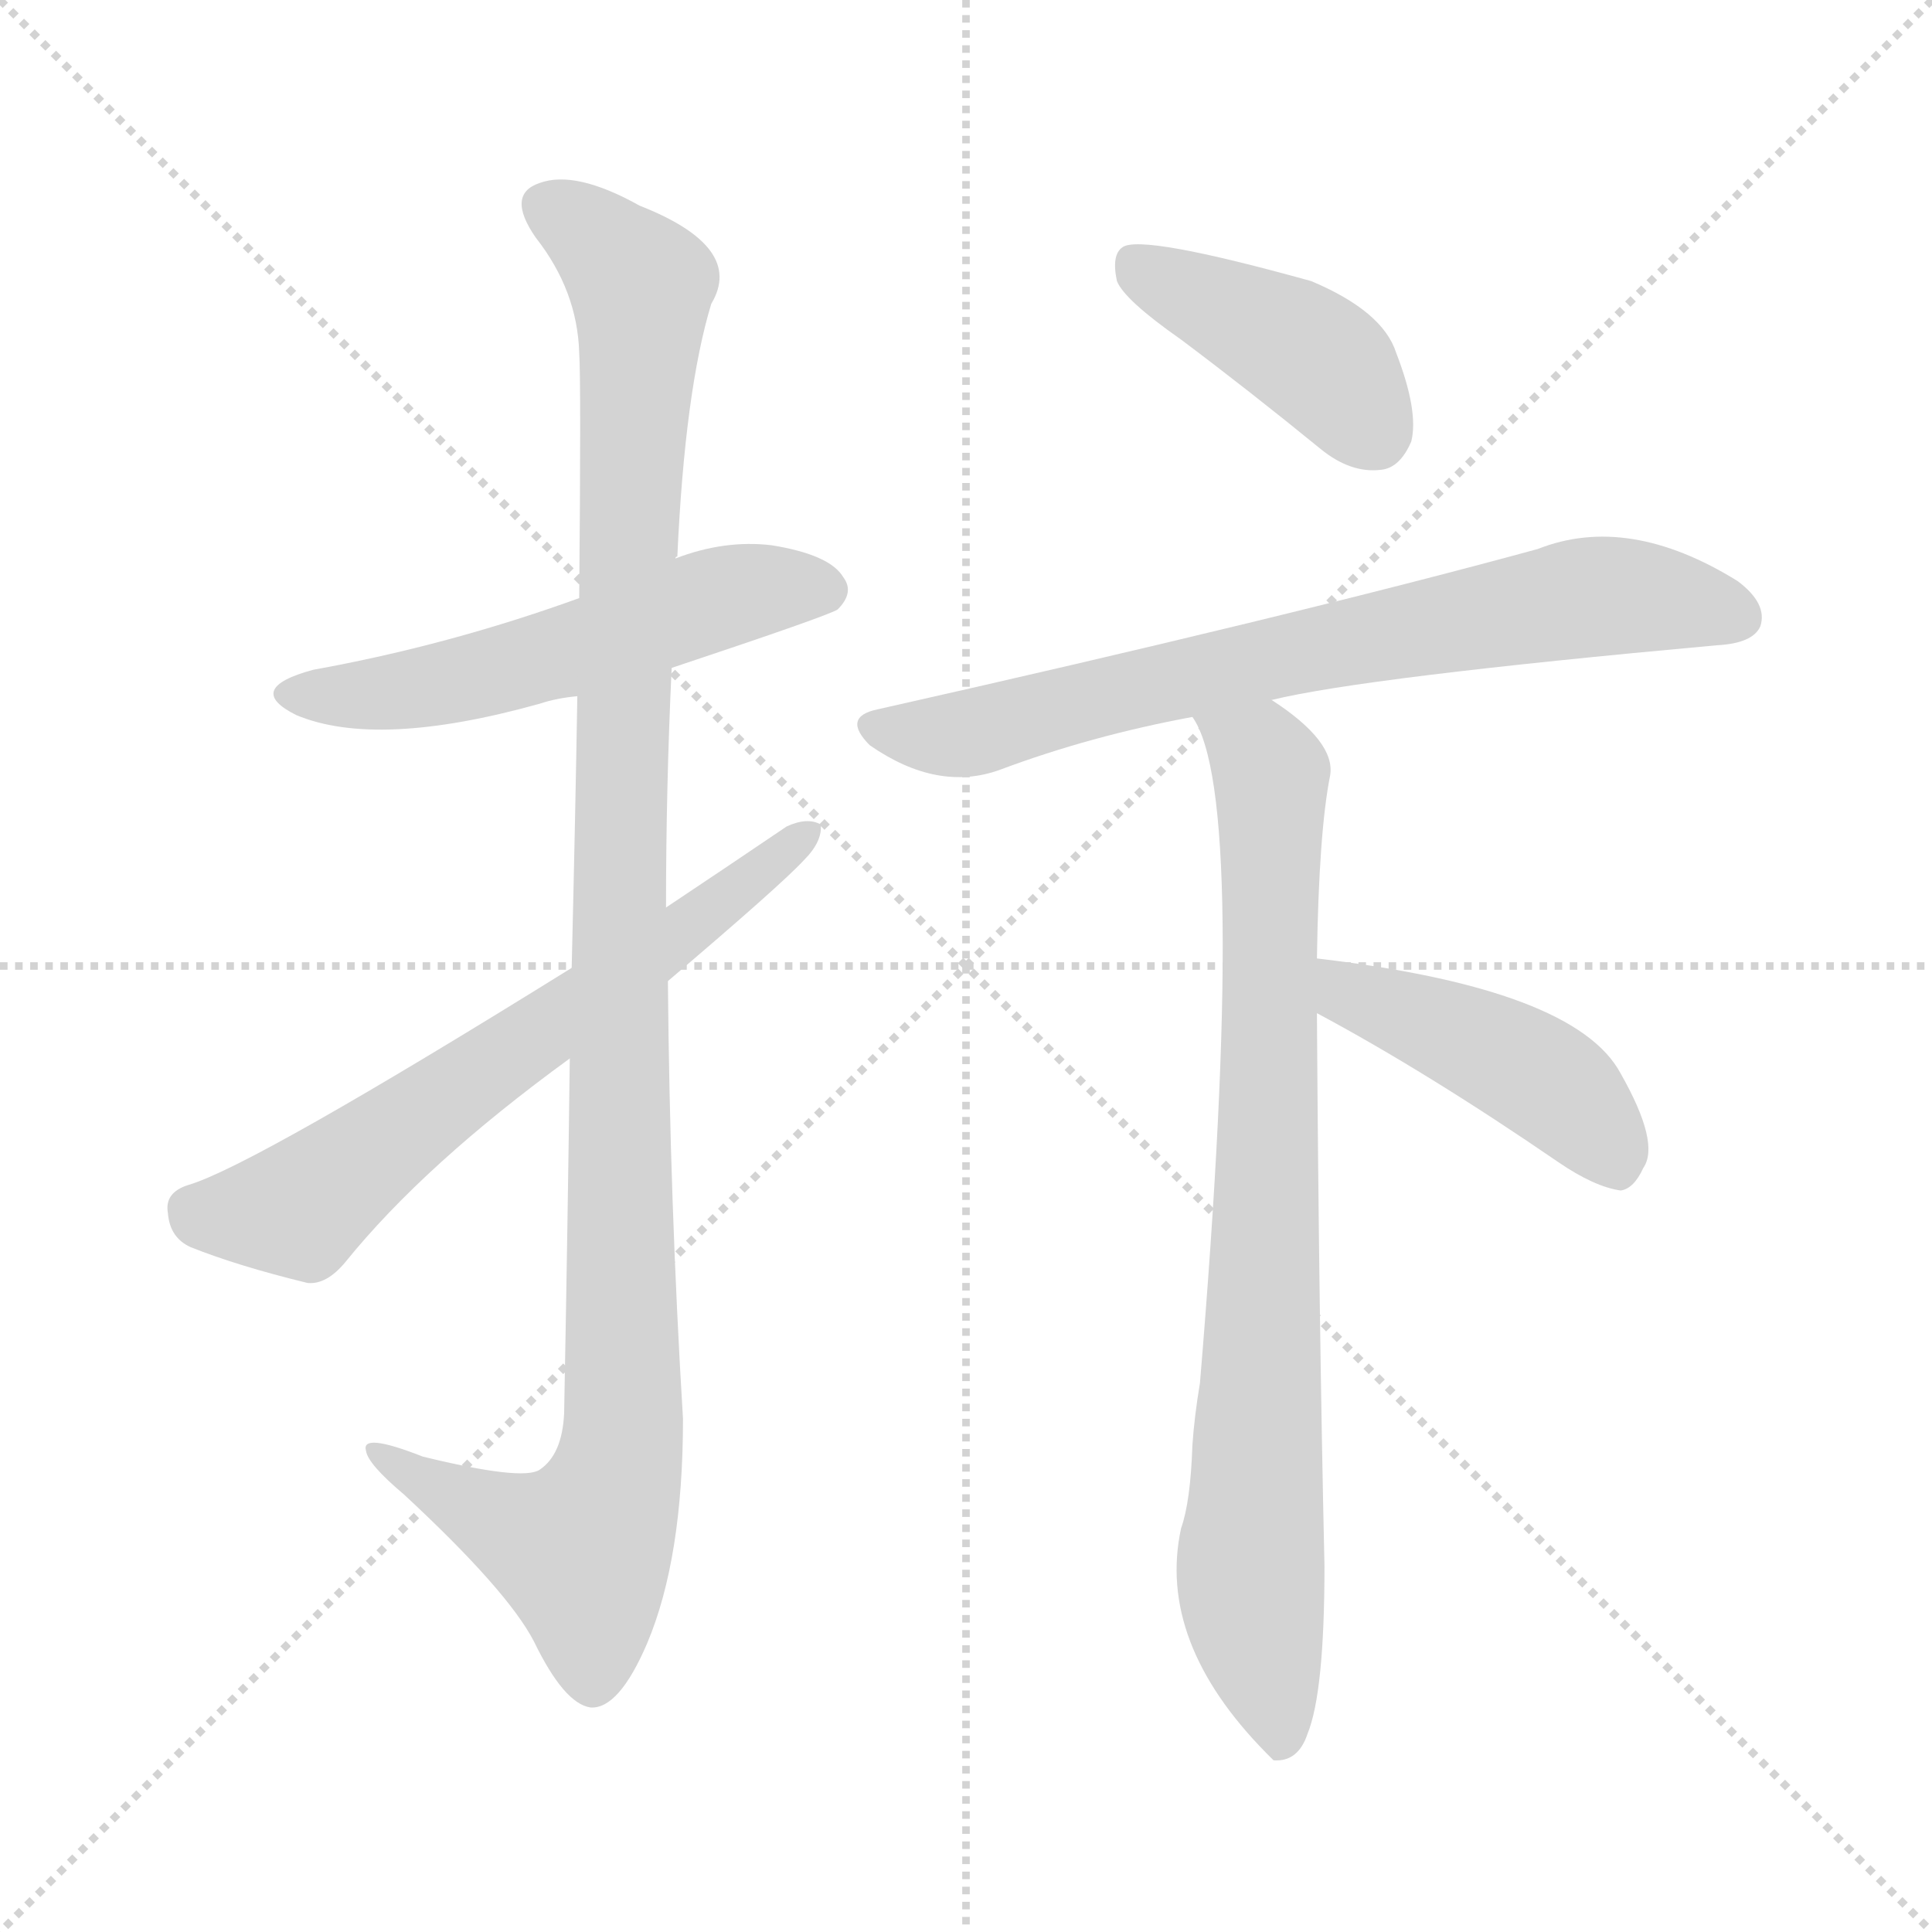 <svg version="1.1" viewBox="0 0 1024 1024" xmlns="http://www.w3.org/2000/svg">
  <g stroke="lightgray" stroke-dasharray="1,1" stroke-width="1" transform="scale(4, 4)">
    <line x1="0" y1="0" x2="256" y2="256"></line>
    <line x1="256" y1="0" x2="0" y2="256"></line>
    <line x1="128" y1="0" x2="128" y2="256"></line>
    <line x1="0" y1="128" x2="256" y2="128"></line>
  </g>
<g transform="scale(1, -1) translate(0, -900)">
   <style type="text/css">
    @keyframes keyframes0 {
      from {
       stroke: blue;
       stroke-dashoffset: 543;
       stroke-width: 128;
       }
       64% {
       animation-timing-function: step-end;
       stroke: blue;
       stroke-dashoffset: 0;
       stroke-width: 128;
       }
       to {
       stroke: black;
       stroke-width: 1024;
       }
       }
       #make-me-a-hanzi-animation-0 {
         animation: keyframes0 0.692s both;
         animation-delay: 0s;
         animation-timing-function: linear;
       }
    @keyframes keyframes1 {
      from {
       stroke: blue;
       stroke-dashoffset: 1115;
       stroke-width: 128;
       }
       78% {
       animation-timing-function: step-end;
       stroke: blue;
       stroke-dashoffset: 0;
       stroke-width: 128;
       }
       to {
       stroke: black;
       stroke-width: 1024;
       }
       }
       #make-me-a-hanzi-animation-1 {
         animation: keyframes1 1.157s both;
         animation-delay: 0.692s;
         animation-timing-function: linear;
       }
    @keyframes keyframes2 {
      from {
       stroke: blue;
       stroke-dashoffset: 651;
       stroke-width: 128;
       }
       68% {
       animation-timing-function: step-end;
       stroke: blue;
       stroke-dashoffset: 0;
       stroke-width: 128;
       }
       to {
       stroke: black;
       stroke-width: 1024;
       }
       }
       #make-me-a-hanzi-animation-2 {
         animation: keyframes2 0.78s both;
         animation-delay: 1.849s;
         animation-timing-function: linear;
       }
    @keyframes keyframes3 {
      from {
       stroke: blue;
       stroke-dashoffset: 416;
       stroke-width: 128;
       }
       58% {
       animation-timing-function: step-end;
       stroke: blue;
       stroke-dashoffset: 0;
       stroke-width: 128;
       }
       to {
       stroke: black;
       stroke-width: 1024;
       }
       }
       #make-me-a-hanzi-animation-3 {
         animation: keyframes3 0.589s both;
         animation-delay: 2.629s;
         animation-timing-function: linear;
       }
    @keyframes keyframes4 {
      from {
       stroke: blue;
       stroke-dashoffset: 722;
       stroke-width: 128;
       }
       70% {
       animation-timing-function: step-end;
       stroke: blue;
       stroke-dashoffset: 0;
       stroke-width: 128;
       }
       to {
       stroke: black;
       stroke-width: 1024;
       }
       }
       #make-me-a-hanzi-animation-4 {
         animation: keyframes4 0.838s both;
         animation-delay: 3.218s;
         animation-timing-function: linear;
       }
    @keyframes keyframes5 {
      from {
       stroke: blue;
       stroke-dashoffset: 820;
       stroke-width: 128;
       }
       73% {
       animation-timing-function: step-end;
       stroke: blue;
       stroke-dashoffset: 0;
       stroke-width: 128;
       }
       to {
       stroke: black;
       stroke-width: 1024;
       }
       }
       #make-me-a-hanzi-animation-5 {
         animation: keyframes5 0.917s both;
         animation-delay: 4.055s;
         animation-timing-function: linear;
       }
    @keyframes keyframes6 {
      from {
       stroke: blue;
       stroke-dashoffset: 444;
       stroke-width: 128;
       }
       59% {
       animation-timing-function: step-end;
       stroke: blue;
       stroke-dashoffset: 0;
       stroke-width: 128;
       }
       to {
       stroke: black;
       stroke-width: 1024;
       }
       }
       #make-me-a-hanzi-animation-6 {
         animation: keyframes6 0.611s both;
         animation-delay: 4.972s;
         animation-timing-function: linear;
       }
</style>
<path d="M 356.0 546.0 Q 440.0 574.0 444.0 577.0 Q 453.0 586.0 447.0 594.0 Q 440.0 606.0 409.0 611.0 Q 384.0 614.0 358.0 604.0 L 307.0 583.0 Q 238.0 558.0 166.0 545.0 Q 129.0 535.0 157.0 521.0 Q 200.0 503.0 286.0 527.0 Q 295.0 530.0 306.0 531.0 L 356.0 546.0 Z" fill="lightgray"></path> 
<path d="M 353.0 419.0 Q 353.0 483.0 356.0 546.0 L 358.0 604.0 Q 358.0 605.0 359.0 605.0 Q 363.0 693.0 377.0 739.0 Q 395.0 769.0 339.0 791.0 Q 305.0 810.0 286.0 803.0 Q 268.0 797.0 284.0 774.0 Q 306.0 746.0 307.0 713.0 Q 308.0 698.0 307.0 583.0 L 306.0 531.0 Q 305.0 470.0 303.0 387.0 L 302.0 339.0 Q 301.0 257.0 299.0 151.0 Q 298.0 129.0 286.0 121.0 Q 277.0 115.0 224.0 128.0 Q 191.0 141.0 194.0 131.0 Q 195.0 124.0 214.0 108.0 Q 269.0 57.0 283.0 30.0 Q 299.0 -3.0 313.0 -5.0 Q 328.0 -6.0 343.0 29.0 Q 362.0 74.0 362.0 148.0 Q 355.0 263.0 354.0 380.0 L 353.0 419.0 Z" fill="lightgray"></path> 
<path d="M 354.0 380.0 Q 414.0 431.0 426.0 444.0 Q 436.0 454.0 435.0 463.0 Q 428.0 467.0 417.0 462.0 Q 386.0 441.0 353.0 419.0 L 303.0 387.0 Q 134.0 282.0 100.0 272.0 Q 87.0 268.0 89.0 257.0 Q 90.0 244.0 101.0 239.0 Q 126.0 229.0 163.0 220.0 Q 173.0 219.0 183.0 231.0 Q 225.0 283.0 302.0 339.0 L 354.0 380.0 Z" fill="lightgray"></path> 
<path d="M 626.0 720.0 Q 662.0 693.0 700.0 662.0 Q 716.0 649.0 732.0 651.0 Q 742.0 652.0 748.0 666.0 Q 752.0 682.0 740.0 713.0 Q 733.0 735.0 695.0 751.0 Q 605.0 776.0 595.0 769.0 Q 589.0 765.0 592.0 751.0 Q 596.0 741.0 626.0 720.0 Z" fill="lightgray"></path> 
<path d="M 674.0 529.0 Q 723.0 541.0 910.0 558.0 Q 929.0 559.0 933.0 568.0 Q 937.0 580.0 921.0 592.0 Q 863.0 628.0 815.0 609.0 Q 683.0 573.0 465.0 524.0 Q 446.0 520.0 461.0 505.0 Q 497.0 480.0 530.0 492.0 Q 578.0 510.0 632.0 520.0 L 674.0 529.0 Z" fill="lightgray"></path> 
<path d="M 698.0 392.0 Q 699.0 459.0 705.0 489.0 Q 708.0 507.0 674.0 529.0 C 650.0 547.0 620.0 548.0 632.0 520.0 Q 662.0 478.0 636.0 167.0 Q 633.0 149.0 632.0 134.0 Q 631.0 104.0 626.0 90.0 Q 613.0 30.0 671.0 -29.0 Q 672.0 -30.0 675.0 -33.0 Q 688.0 -34.0 693.0 -19.0 Q 702.0 3.0 702.0 70.0 Q 699.0 203.0 698.0 363.0 L 698.0 392.0 Z" fill="lightgray"></path> 
<path d="M 698.0 363.0 Q 756.0 332.0 826.0 284.0 Q 845.0 271.0 859.0 269.0 Q 866.0 270.0 871.0 281.0 Q 880.0 294.0 859.0 331.0 Q 835.0 376.0 698.0 392.0 C 668.0 396.0 672.0 377.0 698.0 363.0 Z" fill="lightgray"></path> 
      <clipPath id="make-me-a-hanzi-clip-0">
      <path d="M 356.0 546.0 Q 440.0 574.0 444.0 577.0 Q 453.0 586.0 447.0 594.0 Q 440.0 606.0 409.0 611.0 Q 384.0 614.0 358.0 604.0 L 307.0 583.0 Q 238.0 558.0 166.0 545.0 Q 129.0 535.0 157.0 521.0 Q 200.0 503.0 286.0 527.0 Q 295.0 530.0 306.0 531.0 L 356.0 546.0 Z" fill="lightgray"></path>
      </clipPath>
      <path clip-path="url(#make-me-a-hanzi-clip-0)" d="M 158.0 534.0 L 210.0 533.0 L 271.0 546.0 L 392.0 586.0 L 437.0 587.0 " fill="none" id="make-me-a-hanzi-animation-0" stroke-dasharray="415 830" stroke-linecap="round"></path>

      <clipPath id="make-me-a-hanzi-clip-1">
      <path d="M 353.0 419.0 Q 353.0 483.0 356.0 546.0 L 358.0 604.0 Q 358.0 605.0 359.0 605.0 Q 363.0 693.0 377.0 739.0 Q 395.0 769.0 339.0 791.0 Q 305.0 810.0 286.0 803.0 Q 268.0 797.0 284.0 774.0 Q 306.0 746.0 307.0 713.0 Q 308.0 698.0 307.0 583.0 L 306.0 531.0 Q 305.0 470.0 303.0 387.0 L 302.0 339.0 Q 301.0 257.0 299.0 151.0 Q 298.0 129.0 286.0 121.0 Q 277.0 115.0 224.0 128.0 Q 191.0 141.0 194.0 131.0 Q 195.0 124.0 214.0 108.0 Q 269.0 57.0 283.0 30.0 Q 299.0 -3.0 313.0 -5.0 Q 328.0 -6.0 343.0 29.0 Q 362.0 74.0 362.0 148.0 Q 355.0 263.0 354.0 380.0 L 353.0 419.0 Z" fill="lightgray"></path>
      </clipPath>
      <path clip-path="url(#make-me-a-hanzi-clip-1)" d="M 292.0 788.0 L 320.0 770.0 L 340.0 744.0 L 329.0 499.0 L 328.0 123.0 L 308.0 78.0 L 249.0 101.0 L 213.0 121.0 L 211.0 128.0 L 200.0 128.0 " fill="none" id="make-me-a-hanzi-animation-1" stroke-dasharray="987 1974" stroke-linecap="round"></path>

      <clipPath id="make-me-a-hanzi-clip-2">
      <path d="M 354.0 380.0 Q 414.0 431.0 426.0 444.0 Q 436.0 454.0 435.0 463.0 Q 428.0 467.0 417.0 462.0 Q 386.0 441.0 353.0 419.0 L 303.0 387.0 Q 134.0 282.0 100.0 272.0 Q 87.0 268.0 89.0 257.0 Q 90.0 244.0 101.0 239.0 Q 126.0 229.0 163.0 220.0 Q 173.0 219.0 183.0 231.0 Q 225.0 283.0 302.0 339.0 L 354.0 380.0 Z" fill="lightgray"></path>
      </clipPath>
      <path clip-path="url(#make-me-a-hanzi-clip-2)" d="M 101.0 259.0 L 159.0 259.0 L 430.0 459.0 " fill="none" id="make-me-a-hanzi-animation-2" stroke-dasharray="523 1046" stroke-linecap="round"></path>

      <clipPath id="make-me-a-hanzi-clip-3">
      <path d="M 626.0 720.0 Q 662.0 693.0 700.0 662.0 Q 716.0 649.0 732.0 651.0 Q 742.0 652.0 748.0 666.0 Q 752.0 682.0 740.0 713.0 Q 733.0 735.0 695.0 751.0 Q 605.0 776.0 595.0 769.0 Q 589.0 765.0 592.0 751.0 Q 596.0 741.0 626.0 720.0 Z" fill="lightgray"></path>
      </clipPath>
      <path clip-path="url(#make-me-a-hanzi-clip-3)" d="M 600.0 762.0 L 699.0 709.0 L 728.0 671.0 " fill="none" id="make-me-a-hanzi-animation-3" stroke-dasharray="288 576" stroke-linecap="round"></path>

      <clipPath id="make-me-a-hanzi-clip-4">
      <path d="M 674.0 529.0 Q 723.0 541.0 910.0 558.0 Q 929.0 559.0 933.0 568.0 Q 937.0 580.0 921.0 592.0 Q 863.0 628.0 815.0 609.0 Q 683.0 573.0 465.0 524.0 Q 446.0 520.0 461.0 505.0 Q 497.0 480.0 530.0 492.0 Q 578.0 510.0 632.0 520.0 L 674.0 529.0 Z" fill="lightgray"></path>
      </clipPath>
      <path clip-path="url(#make-me-a-hanzi-clip-4)" d="M 464.0 514.0 L 509.0 511.0 L 831.0 582.0 L 887.0 582.0 L 921.0 573.0 " fill="none" id="make-me-a-hanzi-animation-4" stroke-dasharray="594 1188" stroke-linecap="round"></path>

      <clipPath id="make-me-a-hanzi-clip-5">
      <path d="M 698.0 392.0 Q 699.0 459.0 705.0 489.0 Q 708.0 507.0 674.0 529.0 C 650.0 547.0 620.0 548.0 632.0 520.0 Q 662.0 478.0 636.0 167.0 Q 633.0 149.0 632.0 134.0 Q 631.0 104.0 626.0 90.0 Q 613.0 30.0 671.0 -29.0 Q 672.0 -30.0 675.0 -33.0 Q 688.0 -34.0 693.0 -19.0 Q 702.0 3.0 702.0 70.0 Q 699.0 203.0 698.0 363.0 L 698.0 392.0 Z" fill="lightgray"></path>
      </clipPath>
      <path clip-path="url(#make-me-a-hanzi-clip-5)" d="M 639.0 521.0 L 669.0 499.0 L 674.0 489.0 L 663.0 59.0 L 679.0 -25.0 " fill="none" id="make-me-a-hanzi-animation-5" stroke-dasharray="692 1384" stroke-linecap="round"></path>

      <clipPath id="make-me-a-hanzi-clip-6">
      <path d="M 698.0 363.0 Q 756.0 332.0 826.0 284.0 Q 845.0 271.0 859.0 269.0 Q 866.0 270.0 871.0 281.0 Q 880.0 294.0 859.0 331.0 Q 835.0 376.0 698.0 392.0 C 668.0 396.0 672.0 377.0 698.0 363.0 Z" fill="lightgray"></path>
      </clipPath>
      <path clip-path="url(#make-me-a-hanzi-clip-6)" d="M 709.0 385.0 L 715.0 373.0 L 816.0 330.0 L 839.0 310.0 L 857.0 281.0 " fill="none" id="make-me-a-hanzi-animation-6" stroke-dasharray="316 632" stroke-linecap="round"></path>

</g>
</svg>
